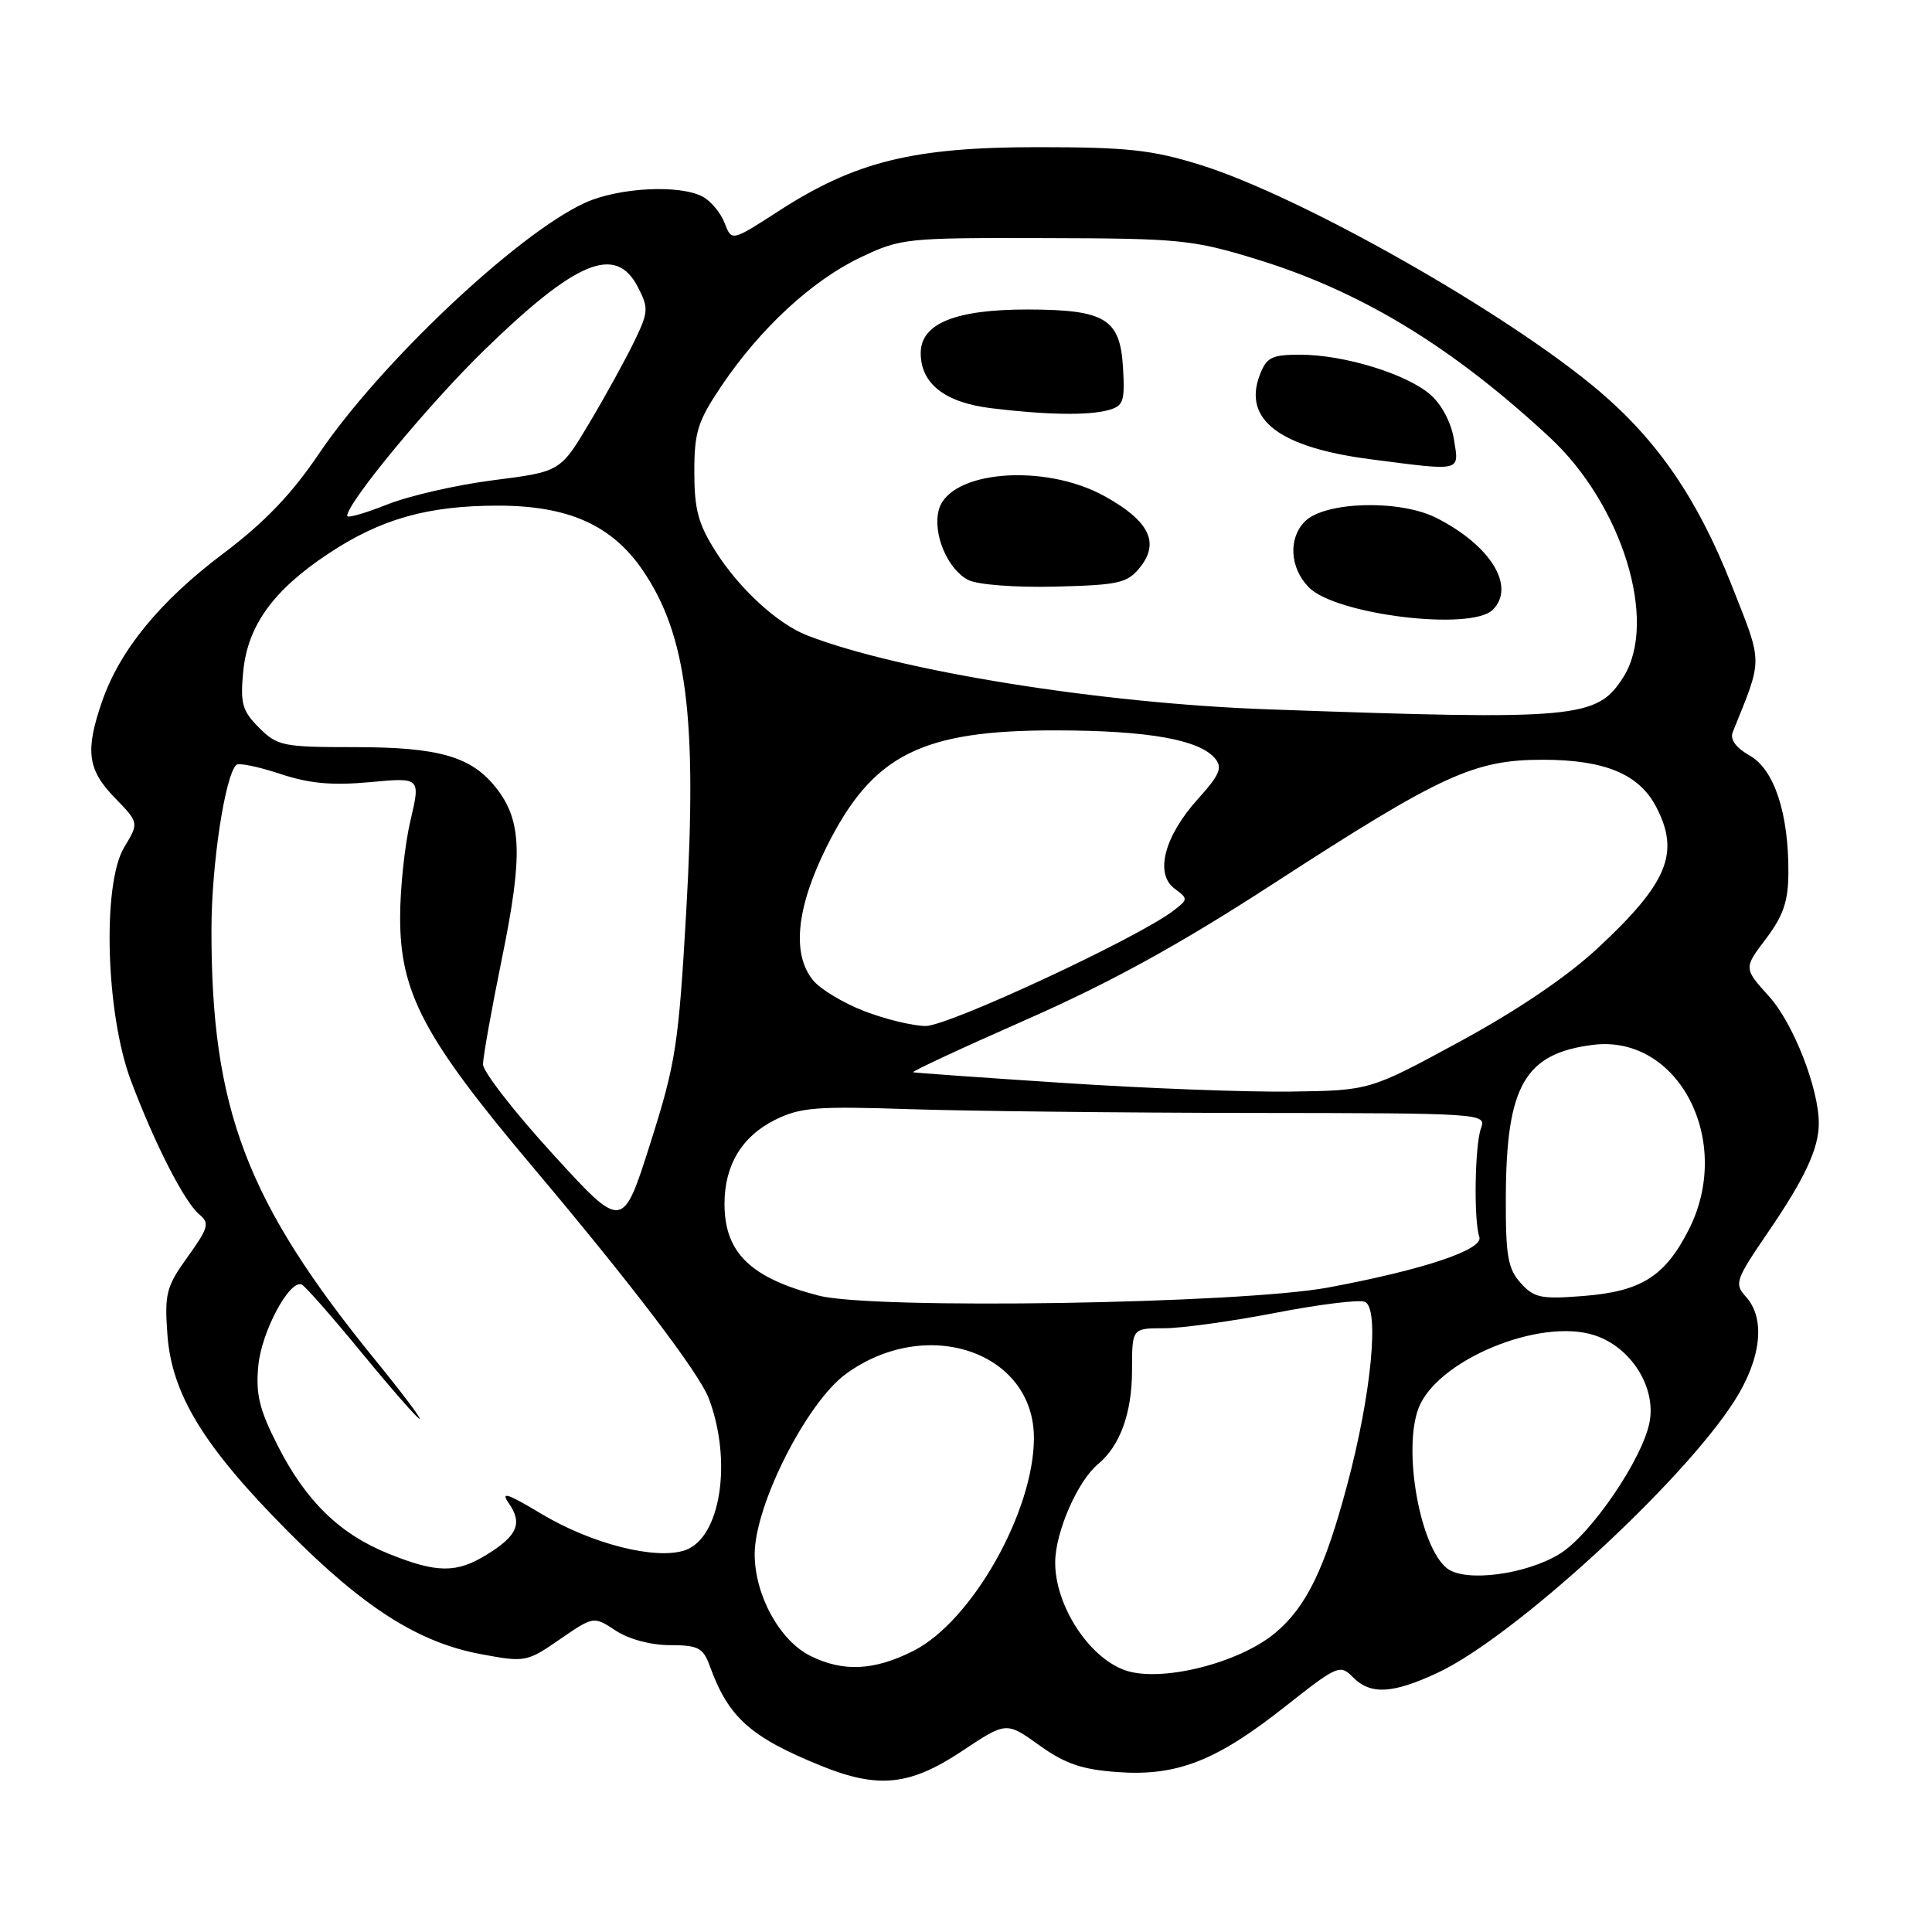 <?xml version="1.0" encoding="UTF-8" standalone="no"?>
<!DOCTYPE svg PUBLIC "-//W3C//DTD SVG 1.1//EN" "http://www.w3.org/Graphics/SVG/1.1/DTD/svg11.dtd" >
<svg xmlns="http://www.w3.org/2000/svg" xmlns:xlink="http://www.w3.org/1999/xlink" version="1.1" viewBox="0 0 256 256">
 <g >
 <path fill="currentColor"
d=" M 127.42 232.06 C 133.34 228.12 133.34 228.12 137.70 231.25 C 141.11 233.70 143.35 234.47 148.06 234.81 C 155.96 235.38 161.17 233.34 170.32 226.10 C 177.20 220.67 177.57 220.51 179.25 222.22 C 181.59 224.60 184.49 224.45 190.50 221.65 C 200.60 216.93 223.01 196.38 229.87 185.55 C 233.39 179.99 233.96 174.71 231.34 171.82 C 229.78 170.10 229.95 169.60 234.30 163.24 C 239.16 156.13 241.00 152.19 241.00 148.84 C 241.00 144.21 237.62 135.59 234.42 132.04 C 231.04 128.30 231.04 128.30 233.99 124.40 C 236.29 121.36 236.95 119.44 236.97 115.69 C 237.02 107.78 235.10 101.96 231.85 100.12 C 229.99 99.06 229.21 97.98 229.60 97.00 C 233.63 86.99 233.64 88.17 229.41 77.44 C 224.94 66.13 219.67 58.43 211.91 51.83 C 199.77 41.52 172.36 25.98 159.00 21.83 C 152.65 19.86 149.34 19.50 137.50 19.50 C 121.02 19.50 113.34 21.39 103.18 27.96 C 96.95 31.99 96.95 31.99 96.02 29.56 C 95.51 28.22 94.20 26.64 93.11 26.06 C 90.05 24.42 81.93 24.85 77.50 26.88 C 68.53 30.99 50.31 48.18 42.20 60.21 C 38.63 65.49 35.03 69.24 29.59 73.34 C 21.20 79.65 15.88 86.14 13.53 92.93 C 11.26 99.48 11.59 101.99 15.21 105.71 C 18.42 109.02 18.42 109.02 16.46 112.26 C 13.52 117.13 14.01 134.33 17.35 143.20 C 20.49 151.55 24.45 159.30 26.41 160.92 C 27.80 162.08 27.63 162.69 24.86 166.55 C 22.03 170.48 21.79 171.42 22.18 176.82 C 22.75 184.74 26.98 191.66 38.09 202.85 C 48.18 213.02 55.44 217.64 63.71 219.18 C 69.59 220.28 69.80 220.24 74.18 217.22 C 78.66 214.14 78.66 214.14 81.58 216.06 C 83.31 217.20 86.24 217.99 88.77 217.99 C 92.53 218.00 93.17 218.34 94.05 220.75 C 96.51 227.56 99.42 230.17 108.78 233.97 C 116.35 237.05 120.57 236.61 127.42 232.06 Z  M 149.00 221.29 C 144.17 219.53 139.74 212.59 139.82 206.91 C 139.88 202.91 142.81 196.23 145.49 194.01 C 148.42 191.58 150.00 187.21 150.00 181.55 C 150.00 176.00 150.00 176.00 154.25 176.00 C 156.59 176.00 163.20 175.08 168.95 173.97 C 174.69 172.85 180.04 172.19 180.83 172.49 C 182.83 173.25 181.72 184.77 178.49 196.83 C 175.53 207.91 173.10 212.90 169.00 216.35 C 164.17 220.41 153.68 223.01 149.00 221.29 Z  M 107.41 219.43 C 103.32 217.41 100.00 211.37 100.00 205.94 C 100.00 199.43 106.91 185.80 112.12 182.03 C 122.82 174.27 137.00 179.13 137.00 190.54 C 137.00 200.29 128.76 214.85 121.03 218.75 C 115.85 221.37 111.75 221.57 107.41 219.43 Z  M 191.76 207.83 C 188.17 205.07 185.85 192.15 187.96 186.60 C 190.39 180.22 204.09 174.55 211.31 176.94 C 216.12 178.52 219.45 183.79 218.58 188.42 C 217.67 193.27 210.82 203.33 206.69 205.88 C 202.24 208.64 194.18 209.69 191.76 207.83 Z  M 51.50 205.88 C 45.00 203.26 40.54 198.91 36.80 191.56 C 34.35 186.75 33.87 184.74 34.23 180.94 C 34.66 176.45 38.34 169.57 39.97 170.20 C 40.40 170.37 43.98 174.44 47.93 179.25 C 51.88 184.06 55.33 188.00 55.60 188.00 C 55.86 188.00 53.21 184.48 49.71 180.19 C 32.65 159.23 27.98 146.93 28.02 123.12 C 28.03 114.56 29.80 102.86 31.31 101.35 C 31.62 101.05 34.22 101.58 37.08 102.53 C 40.99 103.83 43.98 104.10 49.02 103.64 C 55.73 103.01 55.73 103.01 54.38 108.76 C 53.64 111.91 53.02 117.65 53.02 121.50 C 53.00 131.54 56.15 137.49 70.48 154.50 C 83.60 170.05 92.66 181.96 93.92 185.30 C 97.06 193.61 95.49 203.76 90.81 205.40 C 86.93 206.76 78.35 204.58 71.61 200.52 C 67.22 197.88 66.30 197.59 67.41 199.18 C 69.27 201.83 68.57 203.49 64.53 205.98 C 60.49 208.48 57.90 208.46 51.50 205.88 Z  M 108.50 171.68 C 99.45 169.34 96.00 165.99 96.00 159.52 C 96.00 154.40 98.30 150.57 102.71 148.38 C 106.04 146.73 108.20 146.56 120.50 146.97 C 128.20 147.22 148.56 147.45 165.74 147.47 C 196.55 147.50 196.97 147.53 196.24 149.50 C 195.42 151.72 195.26 161.72 196.02 163.90 C 196.60 165.58 188.65 168.24 176.00 170.60 C 164.40 172.76 115.72 173.54 108.50 171.68 Z  M 201.50 170.01 C 199.80 168.12 199.50 166.41 199.53 158.65 C 199.58 143.86 202.02 139.60 211.06 138.45 C 222.42 137.02 229.76 151.22 223.75 162.98 C 220.60 169.14 217.47 171.11 209.87 171.72 C 204.20 172.17 203.28 171.98 201.50 170.01 Z  M 73.25 152.92 C 68.16 147.35 64.00 142.00 64.00 141.03 C 64.00 140.07 65.14 133.70 66.53 126.89 C 69.30 113.35 69.14 108.72 65.75 104.41 C 62.47 100.24 58.18 99.00 46.99 99.00 C 37.49 99.00 36.76 98.85 34.33 96.43 C 32.09 94.18 31.82 93.22 32.23 88.97 C 32.81 82.92 36.20 78.21 43.47 73.39 C 50.44 68.76 56.65 67.00 66.00 67.00 C 75.31 67.00 81.09 69.59 85.17 75.57 C 91.01 84.16 92.40 95.06 90.93 120.76 C 89.91 138.54 89.54 140.89 86.16 151.53 C 82.50 163.05 82.50 163.05 73.25 152.92 Z  M 141.00 143.50 C 130.28 142.80 121.28 142.16 121.00 142.08 C 120.72 142.00 127.47 138.86 136.00 135.10 C 147.21 130.16 156.28 125.17 168.76 117.07 C 191.02 102.64 195.31 100.67 204.45 100.67 C 212.67 100.68 217.22 102.58 219.48 106.97 C 222.62 113.03 220.97 117.00 211.78 125.57 C 207.71 129.37 201.12 133.84 193.46 138.00 C 181.50 144.50 181.50 144.50 171.00 144.64 C 165.22 144.72 151.72 144.21 141.00 143.50 Z  M 114.50 133.97 C 111.75 132.91 108.71 131.08 107.75 129.91 C 104.88 126.42 105.52 120.24 109.57 112.13 C 115.65 99.98 122.09 96.74 140.02 96.78 C 152.13 96.80 158.94 98.01 161.00 100.50 C 162.02 101.73 161.62 102.67 158.72 105.88 C 154.28 110.81 152.98 115.77 155.63 117.74 C 157.45 119.09 157.44 119.17 155.50 120.66 C 150.81 124.27 125.60 136.00 122.63 135.95 C 120.91 135.93 117.25 135.04 114.50 133.97 Z  M 168.00 93.99 C 145.80 93.20 119.18 88.93 106.94 84.19 C 103.04 82.67 97.97 78.03 94.83 73.07 C 92.52 69.44 92.00 67.48 92.00 62.54 C 92.00 57.23 92.45 55.81 95.61 51.12 C 100.72 43.53 107.60 37.17 114.00 34.12 C 119.35 31.57 120.02 31.50 138.50 31.55 C 156.34 31.59 158.05 31.76 166.50 34.35 C 180.36 38.61 192.39 45.92 205.35 57.96 C 214.97 66.89 219.73 82.37 215.12 89.69 C 211.62 95.23 209.12 95.46 168.00 93.99 Z  M 197.80 80.80 C 200.88 77.72 197.52 72.26 190.30 68.61 C 185.45 66.17 175.56 66.44 172.91 69.09 C 170.68 71.32 170.90 75.24 173.42 77.82 C 176.97 81.46 194.95 83.65 197.80 80.80 Z  M 151.04 75.20 C 153.70 71.91 152.29 69.04 146.41 65.77 C 138.36 61.30 125.70 62.37 124.38 67.62 C 123.58 70.79 125.58 75.47 128.32 76.86 C 129.56 77.48 134.54 77.86 139.84 77.73 C 148.23 77.52 149.37 77.27 151.04 75.20 Z  M 192.66 58.25 C 192.31 56.02 191.04 53.60 189.52 52.28 C 186.36 49.54 178.08 47.00 172.29 47.00 C 168.49 47.00 167.82 47.34 166.92 49.71 C 164.67 55.63 169.56 59.31 181.72 60.87 C 193.80 62.43 193.35 62.54 192.66 58.25 Z  M 146.80 54.36 C 148.87 53.80 149.07 53.24 148.80 48.65 C 148.42 42.24 146.44 41.04 136.22 41.01 C 126.59 41.00 122.00 42.86 122.00 46.79 C 122.00 50.84 125.20 53.34 131.33 54.09 C 138.63 54.98 144.12 55.07 146.80 54.36 Z  M 46.00 68.36 C 46.00 66.63 56.85 53.51 64.17 46.39 C 76.37 34.52 81.59 32.37 84.51 38.02 C 85.97 40.83 85.93 41.34 84.03 45.27 C 82.90 47.60 80.25 52.42 78.12 56.00 C 74.25 62.50 74.25 62.50 65.38 63.63 C 60.49 64.25 54.14 65.71 51.25 66.87 C 48.36 68.02 46.00 68.69 46.00 68.36 Z "/>
</g>
</svg>